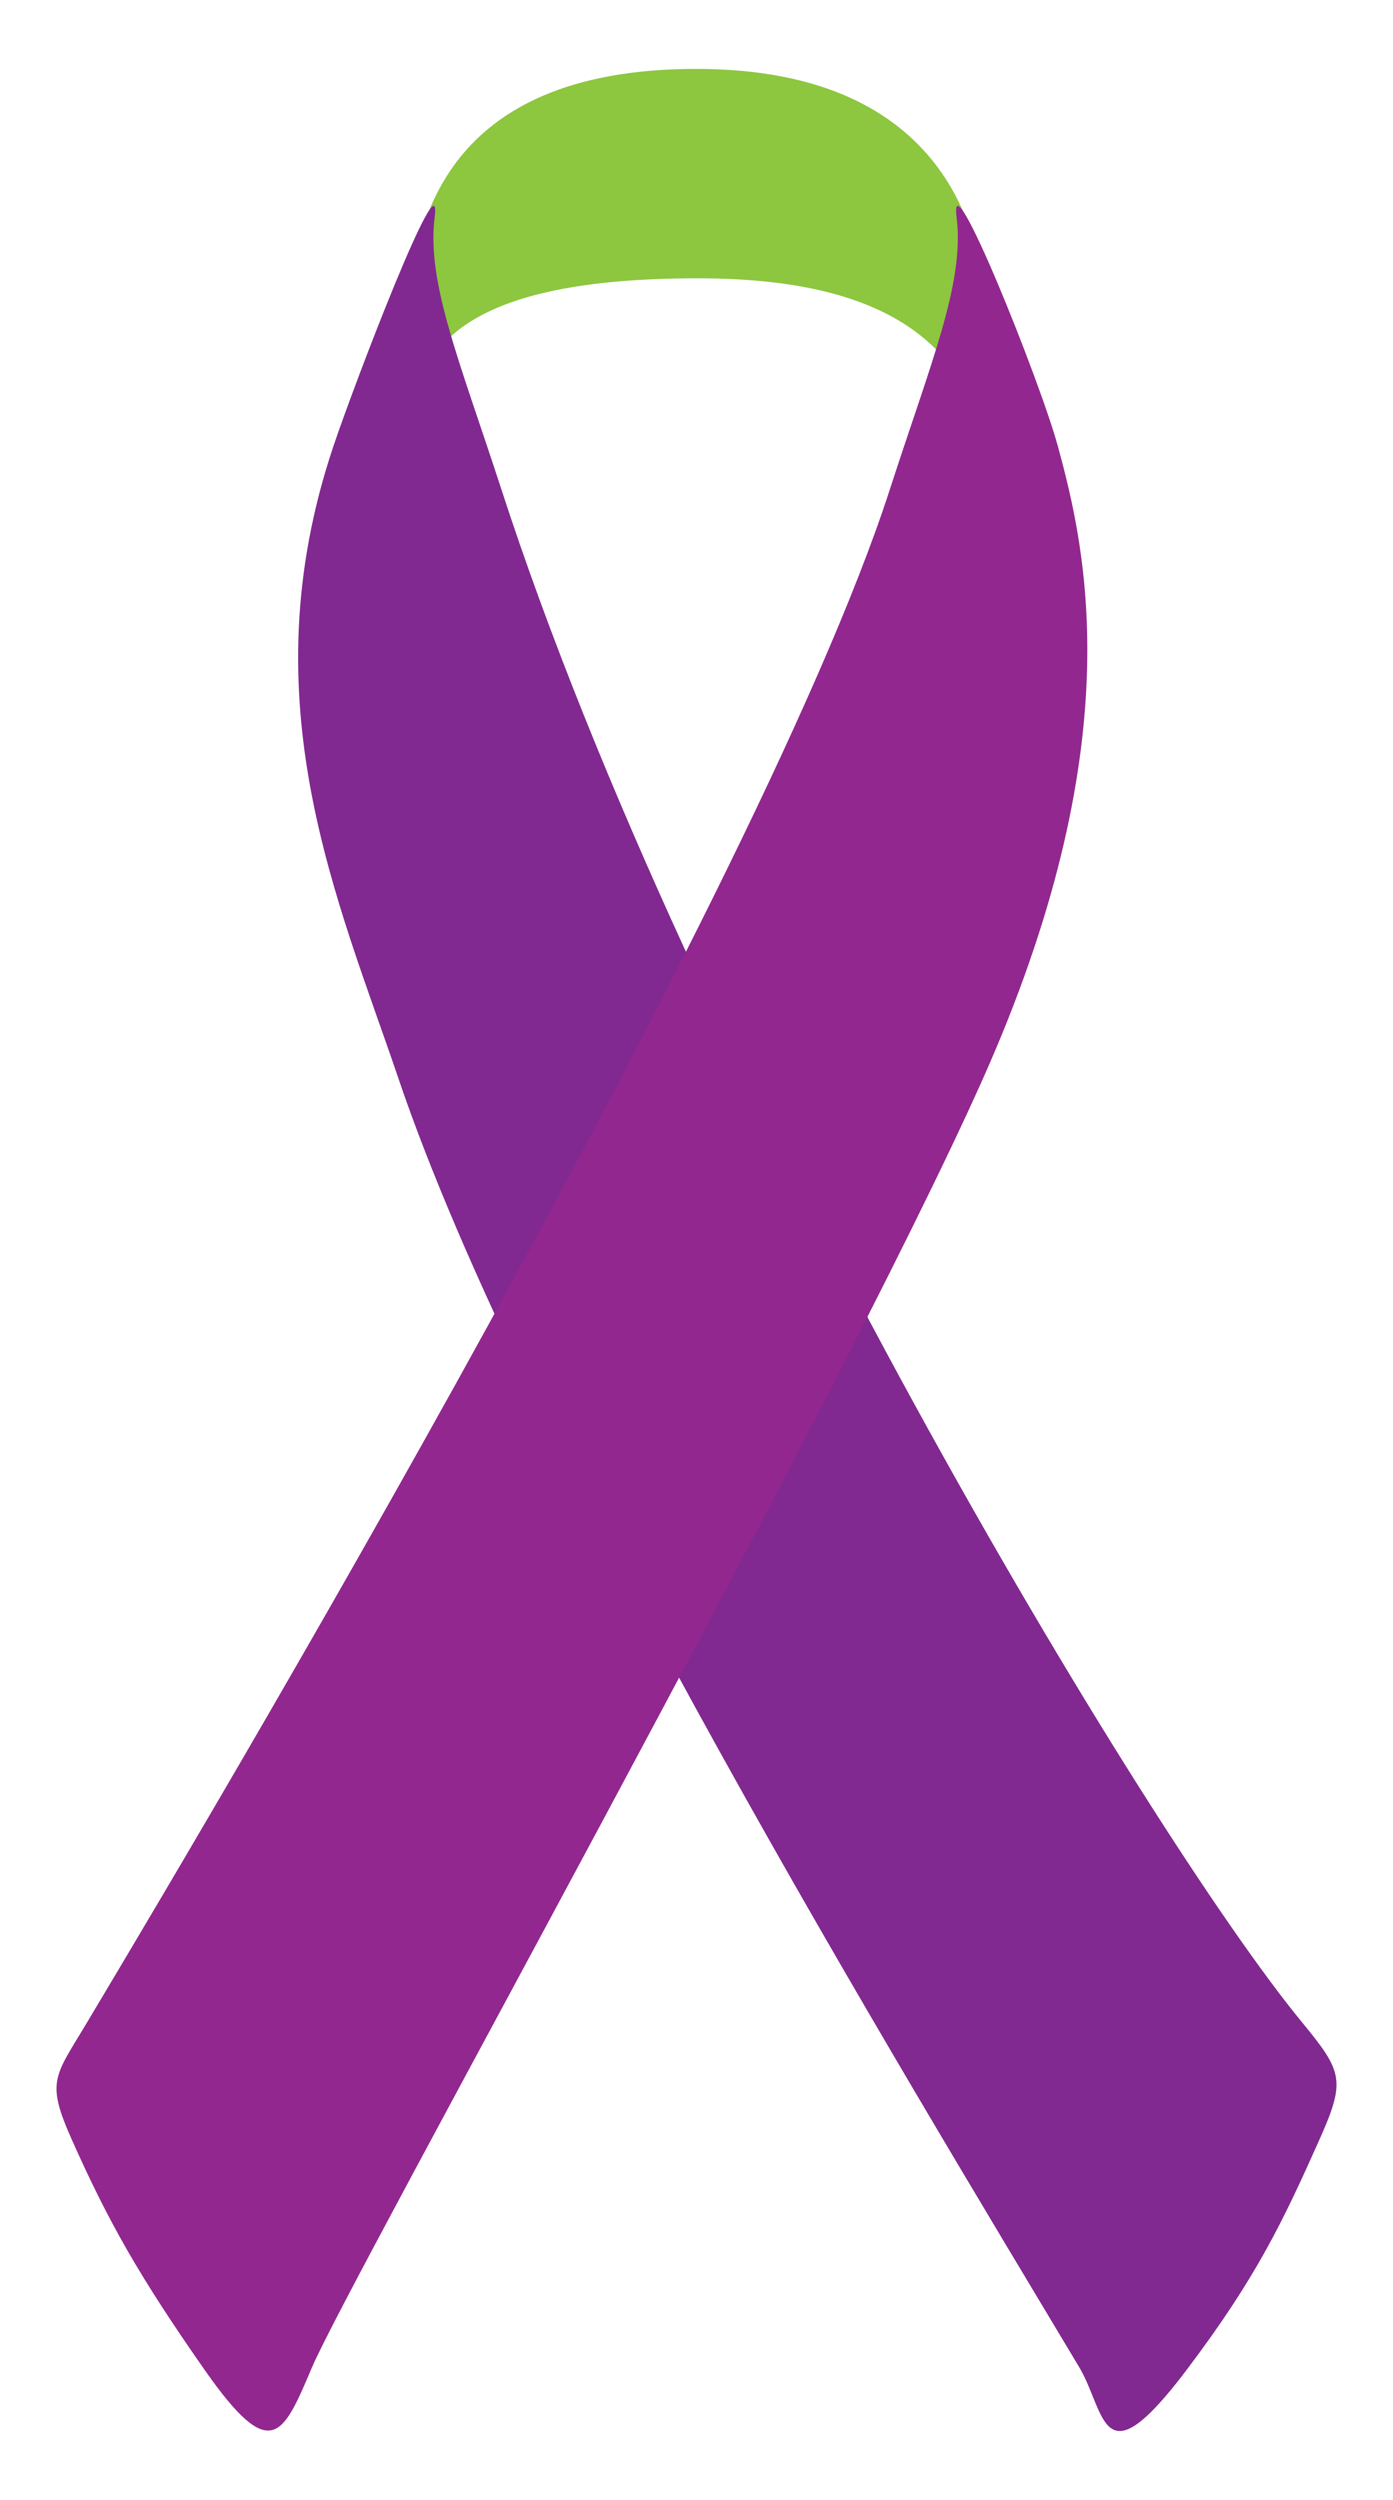 <?xml version="1.0" encoding="utf-8"?>
<!-- Generator: Adobe Illustrator 16.0.0, SVG Export Plug-In . SVG Version: 6.00 Build 0)  -->
<!DOCTYPE svg PUBLIC "-//W3C//DTD SVG 1.1//EN" "http://www.w3.org/Graphics/SVG/1.1/DTD/svg11.dtd">
<svg version="1.1" id="Calque_1" xmlns="http://www.w3.org/2000/svg" xmlns:xlink="http://www.w3.org/1999/xlink" x="0px" y="0px"
	 width="167.229px" height="300px" viewBox="0 0 167.229 300" enable-background="new 0 0 167.229 300" xml:space="preserve">
<g>
	<path fill="#8DC63F" d="M48.948,35.493c1.272-7.835,3.809-27.225,34.65-27.225c30.841,0,33.887,21.132,34.649,27.225
		c0.761,6.093,4.188,27.604,0.951,18.467c-3.235-9.138-8.186-20.562-35.41-20.562c-27.225,0-35.982,7.807-33.698,21.323
		C52.375,68.238,48.948,35.493,48.948,35.493z"/>
	<path fill="#812990" d="M156.316,242.692c-18.841-22.91-73.29-113.721-96.127-183.972c-4.974-15.301-9-24.786-8.009-32.656
		c0.97-7.705-9.536,19.685-12.166,27.516c-10.293,30.65,0.563,54.442,7.792,75.771c15.231,44.929,60.377,119.003,81.741,154.703
		c3.248,5.426,2.598,13.975,12.893,0.361c8.409-11.121,11.608-17.925,15.896-27.51C161.572,249.671,161.228,248.663,156.316,242.692
		z"/>
	<path fill="#92278F" d="M10.492,242.627c6.157-10.356,79.769-132.696,96.337-183.907c4.953-15.309,9-24.786,8.009-32.656
		c-0.97-7.705,9.993,19.545,12.166,27.516c3.428,12.564,8.858,36.004-9.138,76.17c-17.991,40.152-76.057,144.1-80.395,154.304
		c-3.497,8.228-4.896,11.785-12.892,0.361c-7.996-11.422-11.608-17.925-15.897-27.51C5.446,249.671,6.541,249.272,10.492,242.627z"
		/>
</g>
</svg>
